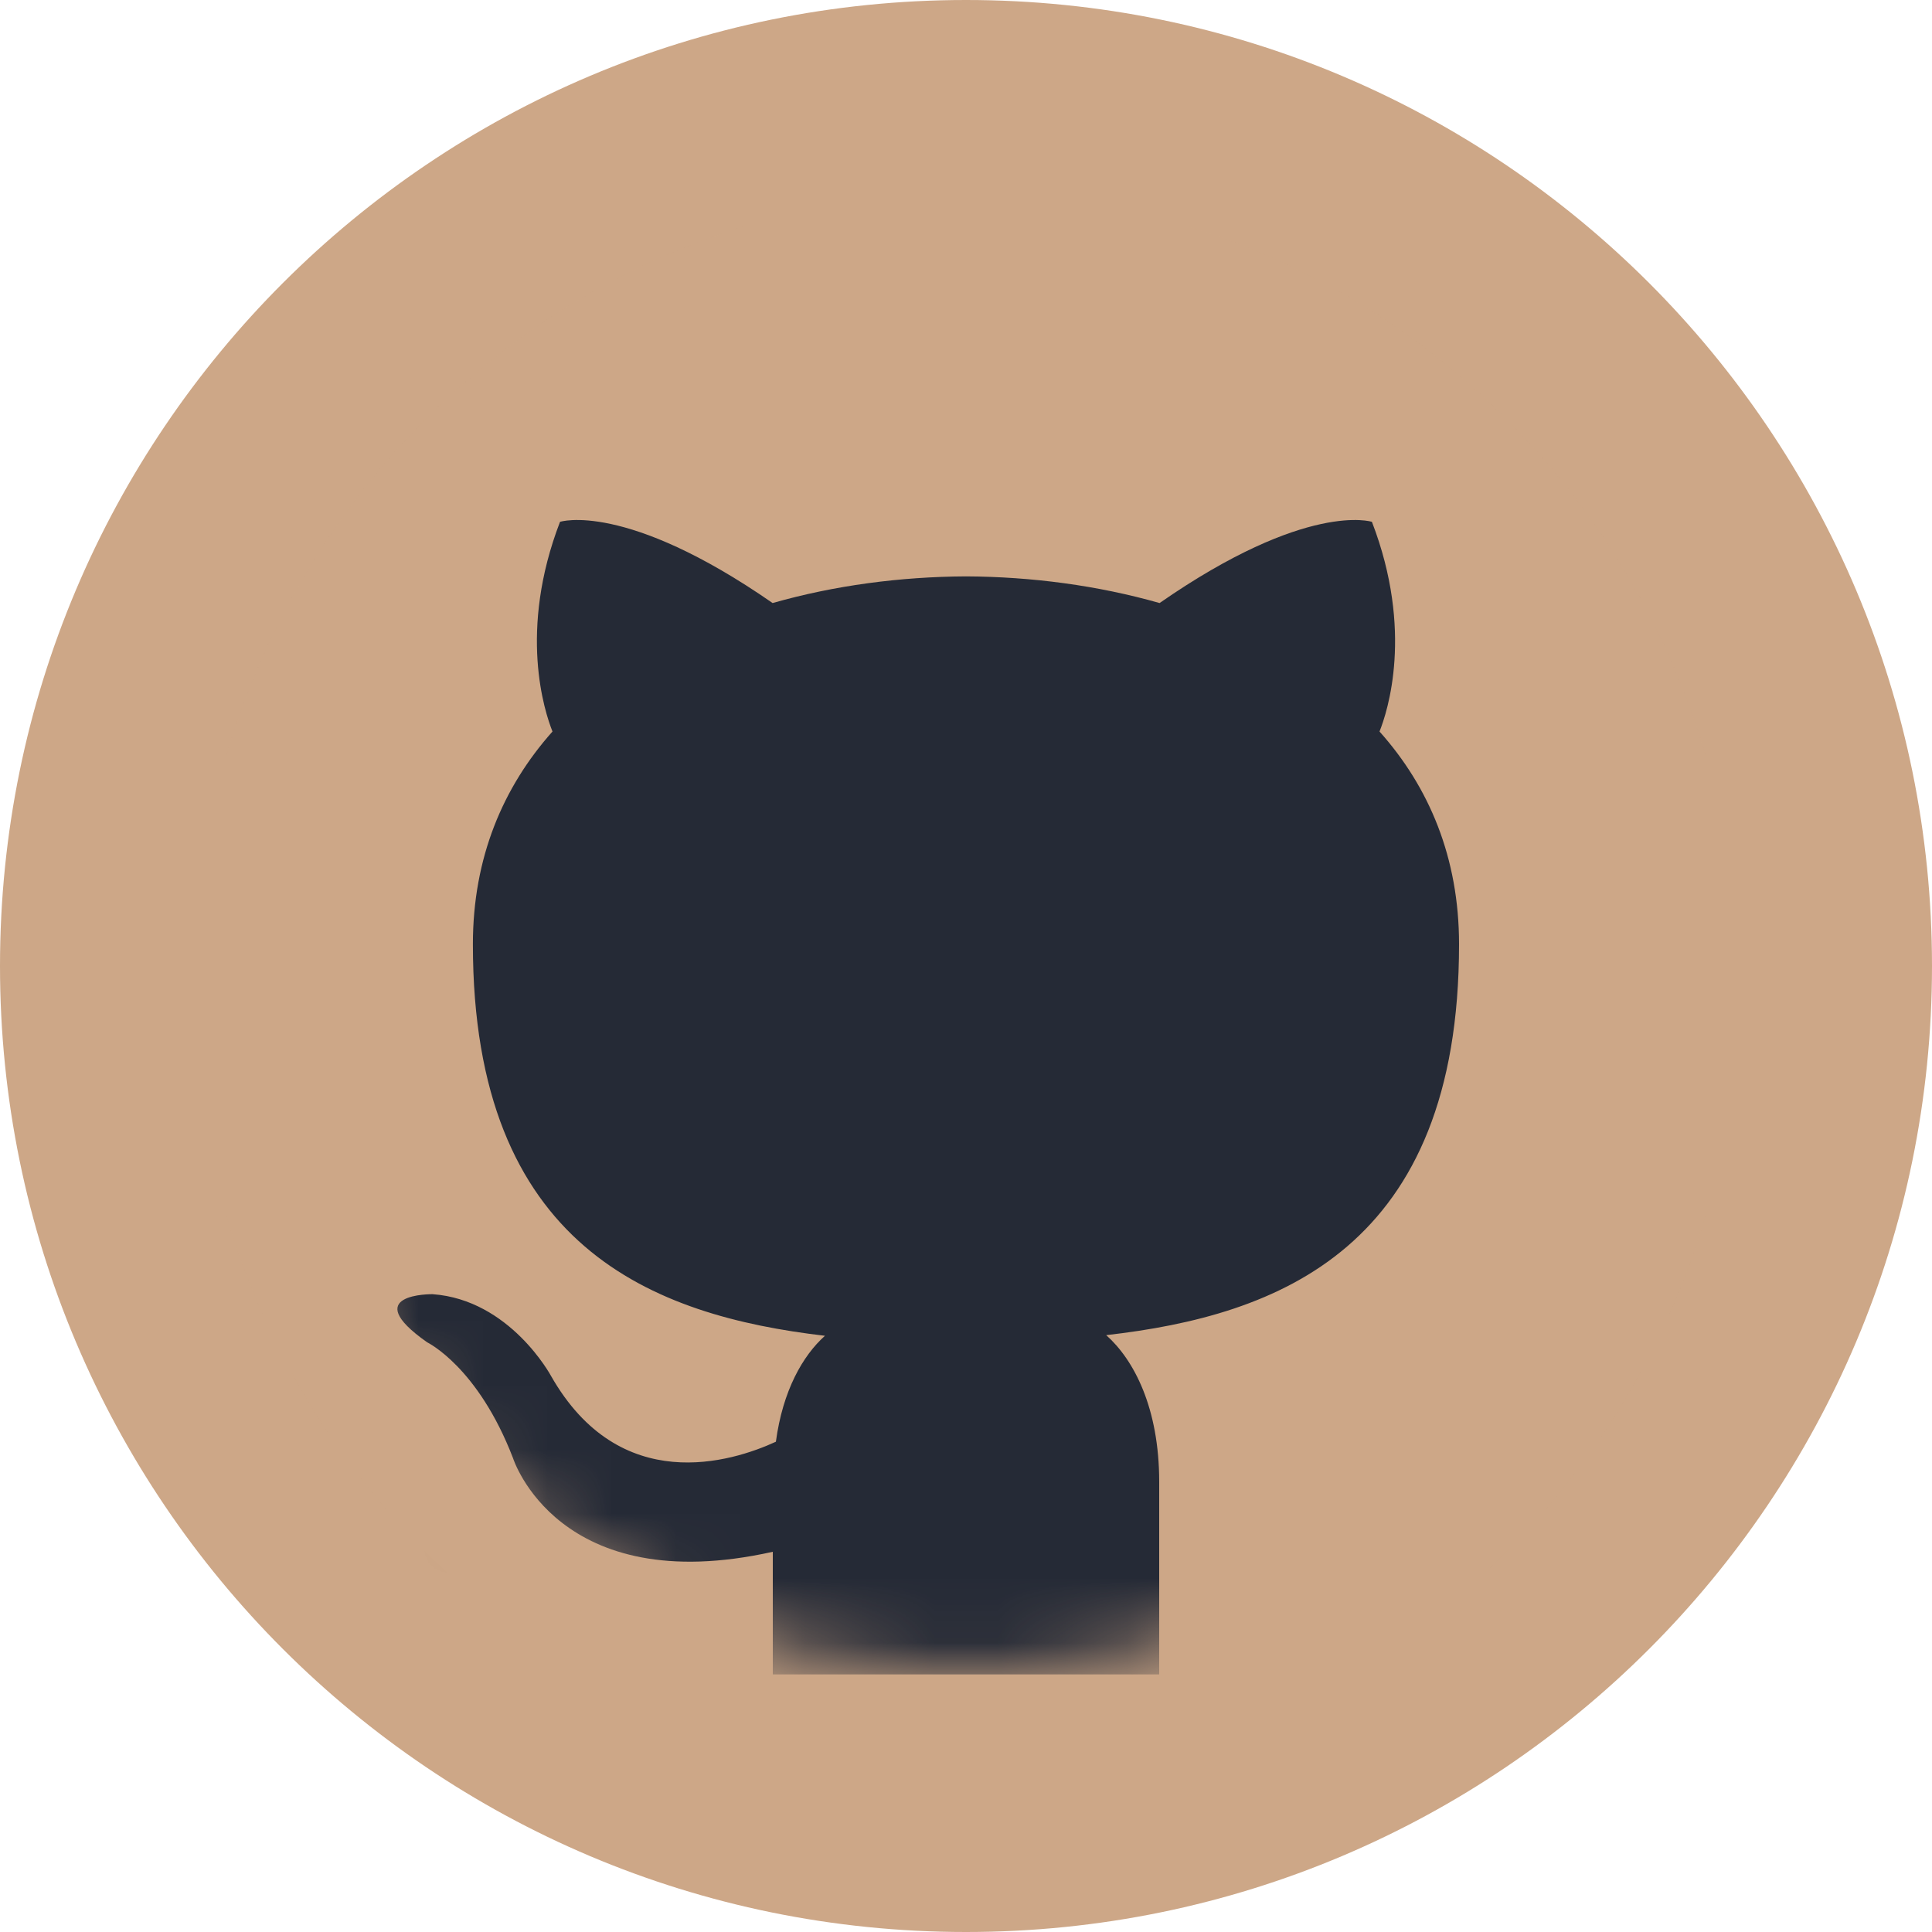 <svg width="30" height="30" viewBox="0 0 30 30" fill="none" xmlns="http://www.w3.org/2000/svg">
<g clip-path="url(#clip0_1_14)">
<path d="M30 15C30 23.284 23.284 30 15 30C6.716 30 0 23.284 0 15C0 6.716 6.716 0 15 0C23.284 0 30 6.716 30 15Z" fill="rgb(205, 167, 135)"/>
<mask id="mask0_1_14" style="mask-type:alpha" maskUnits="userSpaceOnUse" x="4" y="4" width="22" height="22">
<path d="M26 15C26 21.075 21.075 26 15 26C8.925 26 4 21.075 4 15C4 8.925 8.925 4 15 4C21.075 4 26 8.925 26 15Z" fill="white"/>
</mask>
<g mask="url(#mask0_1_14)">
<rect x="6" y="8" width="17" height="18" fill="rgb(37, 42, 54)"/>
<path d="M15 3C8.374 3 3 8.509 3 15.303C3 20.739 6.438 25.351 11.207 26.978C11.806 27.092 12 26.711 12 26.387V24.096C8.662 24.84 7.967 22.644 7.967 22.644C7.421 21.222 6.634 20.844 6.634 20.844C5.545 20.08 6.717 20.096 6.717 20.096C7.922 20.183 8.556 21.365 8.556 21.365C9.626 23.245 11.363 22.702 12.048 22.387C12.155 21.592 12.466 21.049 12.81 20.742C10.145 20.43 7.343 19.375 7.343 14.662C7.343 13.317 7.812 12.22 8.579 11.359C8.455 11.049 8.044 9.797 8.696 8.103C8.696 8.103 9.704 7.773 11.997 9.364C12.954 9.091 13.98 8.955 15 8.95C16.02 8.955 17.047 9.091 18.006 9.364C20.297 7.773 21.303 8.103 21.303 8.103C21.956 9.798 21.545 11.05 21.421 11.359C22.191 12.22 22.656 13.318 22.656 14.662C22.656 19.387 19.849 20.428 17.177 20.732C17.607 21.114 18 21.862 18 23.01V26.387C18 26.714 18.192 27.098 18.801 26.977C23.566 25.348 27 20.737 27 15.303C27 8.509 21.627 3 15 3Z" fill="rgb(205, 167, 135)"/>
</g>
</g>
<defs>
<clipPath id="clip0_1_14">
<rect width="30" height="30" fill="white"/>
</clipPath>
</defs>
</svg>
